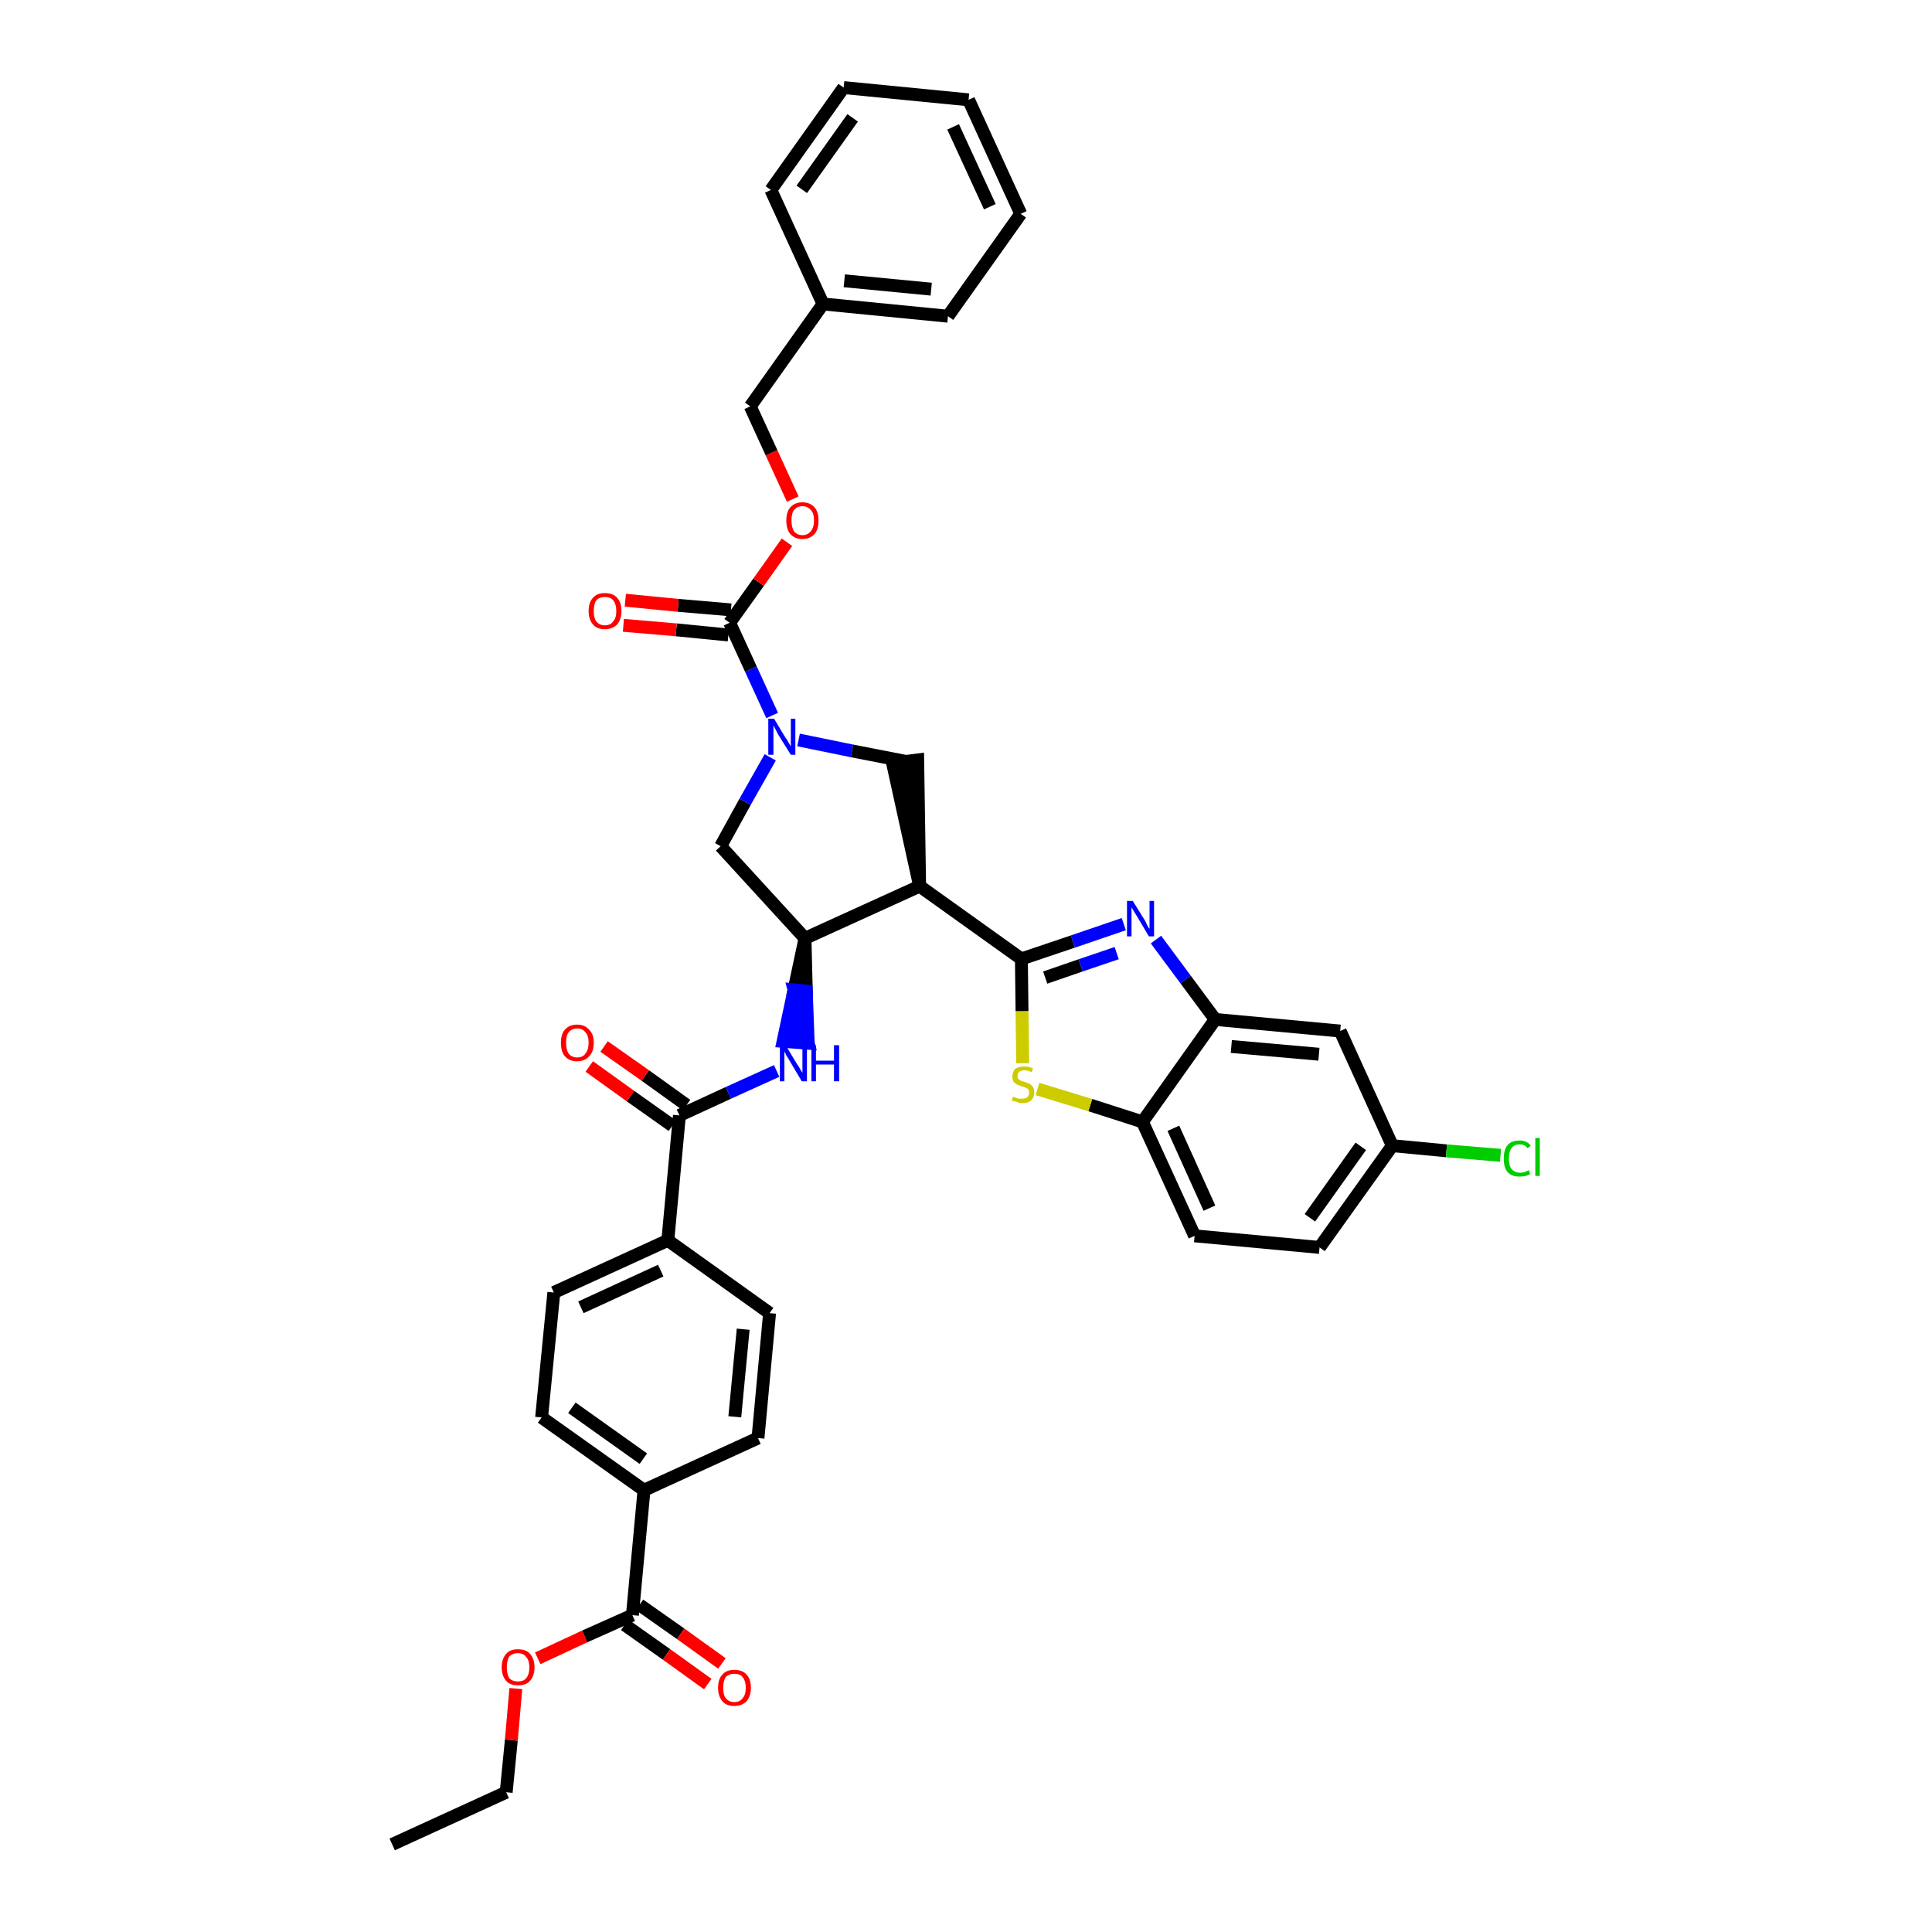 <?xml version='1.0' encoding='iso-8859-1'?>
<svg version='1.1' baseProfile='full'
              xmlns='http://www.w3.org/2000/svg'
                      xmlns:rdkit='http://www.rdkit.org/xml'
                      xmlns:xlink='http://www.w3.org/1999/xlink'
                  xml:space='preserve'
width='300px' height='300px' viewBox='0 0 300 300'>
<!-- END OF HEADER -->
<path class='bond-0 atom-0 atom-1' d='M 60.9,286.4 L 78.6,278.3' style='fill:none;fill-rule:evenodd;stroke:#000000;stroke-width:2.0px;stroke-linecap:butt;stroke-linejoin:miter;stroke-opacity:1' />
<path class='bond-1 atom-1 atom-2' d='M 78.6,278.3 L 79.4,270.2' style='fill:none;fill-rule:evenodd;stroke:#000000;stroke-width:2.0px;stroke-linecap:butt;stroke-linejoin:miter;stroke-opacity:1' />
<path class='bond-1 atom-1 atom-2' d='M 79.4,270.2 L 80.1,262.2' style='fill:none;fill-rule:evenodd;stroke:#FF0000;stroke-width:2.0px;stroke-linecap:butt;stroke-linejoin:miter;stroke-opacity:1' />
<path class='bond-2 atom-2 atom-3' d='M 83.5,257.5 L 90.8,254.1' style='fill:none;fill-rule:evenodd;stroke:#FF0000;stroke-width:2.0px;stroke-linecap:butt;stroke-linejoin:miter;stroke-opacity:1' />
<path class='bond-2 atom-2 atom-3' d='M 90.8,254.1 L 98.2,250.8' style='fill:none;fill-rule:evenodd;stroke:#000000;stroke-width:2.0px;stroke-linecap:butt;stroke-linejoin:miter;stroke-opacity:1' />
<path class='bond-3 atom-3 atom-4' d='M 97.0,252.3 L 103.5,256.9' style='fill:none;fill-rule:evenodd;stroke:#000000;stroke-width:2.0px;stroke-linecap:butt;stroke-linejoin:miter;stroke-opacity:1' />
<path class='bond-3 atom-3 atom-4' d='M 103.5,256.9 L 109.9,261.5' style='fill:none;fill-rule:evenodd;stroke:#FF0000;stroke-width:2.0px;stroke-linecap:butt;stroke-linejoin:miter;stroke-opacity:1' />
<path class='bond-3 atom-3 atom-4' d='M 99.3,249.2 L 105.7,253.7' style='fill:none;fill-rule:evenodd;stroke:#000000;stroke-width:2.0px;stroke-linecap:butt;stroke-linejoin:miter;stroke-opacity:1' />
<path class='bond-3 atom-3 atom-4' d='M 105.7,253.7 L 112.1,258.3' style='fill:none;fill-rule:evenodd;stroke:#FF0000;stroke-width:2.0px;stroke-linecap:butt;stroke-linejoin:miter;stroke-opacity:1' />
<path class='bond-4 atom-3 atom-5' d='M 98.2,250.8 L 100.0,231.4' style='fill:none;fill-rule:evenodd;stroke:#000000;stroke-width:2.0px;stroke-linecap:butt;stroke-linejoin:miter;stroke-opacity:1' />
<path class='bond-5 atom-5 atom-6' d='M 100.0,231.4 L 84.1,220.1' style='fill:none;fill-rule:evenodd;stroke:#000000;stroke-width:2.0px;stroke-linecap:butt;stroke-linejoin:miter;stroke-opacity:1' />
<path class='bond-5 atom-5 atom-6' d='M 99.9,226.5 L 88.8,218.6' style='fill:none;fill-rule:evenodd;stroke:#000000;stroke-width:2.0px;stroke-linecap:butt;stroke-linejoin:miter;stroke-opacity:1' />
<path class='bond-38 atom-38 atom-5' d='M 117.7,223.3 L 100.0,231.4' style='fill:none;fill-rule:evenodd;stroke:#000000;stroke-width:2.0px;stroke-linecap:butt;stroke-linejoin:miter;stroke-opacity:1' />
<path class='bond-6 atom-6 atom-7' d='M 84.1,220.1 L 86.0,200.7' style='fill:none;fill-rule:evenodd;stroke:#000000;stroke-width:2.0px;stroke-linecap:butt;stroke-linejoin:miter;stroke-opacity:1' />
<path class='bond-7 atom-7 atom-8' d='M 86.0,200.7 L 103.7,192.6' style='fill:none;fill-rule:evenodd;stroke:#000000;stroke-width:2.0px;stroke-linecap:butt;stroke-linejoin:miter;stroke-opacity:1' />
<path class='bond-7 atom-7 atom-8' d='M 90.2,203.0 L 102.6,197.3' style='fill:none;fill-rule:evenodd;stroke:#000000;stroke-width:2.0px;stroke-linecap:butt;stroke-linejoin:miter;stroke-opacity:1' />
<path class='bond-8 atom-8 atom-9' d='M 103.7,192.6 L 105.5,173.2' style='fill:none;fill-rule:evenodd;stroke:#000000;stroke-width:2.0px;stroke-linecap:butt;stroke-linejoin:miter;stroke-opacity:1' />
<path class='bond-36 atom-8 atom-37' d='M 103.7,192.6 L 119.5,203.9' style='fill:none;fill-rule:evenodd;stroke:#000000;stroke-width:2.0px;stroke-linecap:butt;stroke-linejoin:miter;stroke-opacity:1' />
<path class='bond-9 atom-9 atom-10' d='M 106.6,171.6 L 100.2,167.0' style='fill:none;fill-rule:evenodd;stroke:#000000;stroke-width:2.0px;stroke-linecap:butt;stroke-linejoin:miter;stroke-opacity:1' />
<path class='bond-9 atom-9 atom-10' d='M 100.2,167.0 L 93.8,162.5' style='fill:none;fill-rule:evenodd;stroke:#FF0000;stroke-width:2.0px;stroke-linecap:butt;stroke-linejoin:miter;stroke-opacity:1' />
<path class='bond-9 atom-9 atom-10' d='M 104.4,174.8 L 97.9,170.2' style='fill:none;fill-rule:evenodd;stroke:#000000;stroke-width:2.0px;stroke-linecap:butt;stroke-linejoin:miter;stroke-opacity:1' />
<path class='bond-9 atom-9 atom-10' d='M 97.9,170.2 L 91.5,165.6' style='fill:none;fill-rule:evenodd;stroke:#FF0000;stroke-width:2.0px;stroke-linecap:butt;stroke-linejoin:miter;stroke-opacity:1' />
<path class='bond-10 atom-9 atom-11' d='M 105.5,173.2 L 113.1,169.7' style='fill:none;fill-rule:evenodd;stroke:#000000;stroke-width:2.0px;stroke-linecap:butt;stroke-linejoin:miter;stroke-opacity:1' />
<path class='bond-10 atom-9 atom-11' d='M 113.1,169.7 L 120.6,166.3' style='fill:none;fill-rule:evenodd;stroke:#0000FF;stroke-width:2.0px;stroke-linecap:butt;stroke-linejoin:miter;stroke-opacity:1' />
<path class='bond-11 atom-12 atom-11' d='M 125.0,145.7 L 123.3,153.7 L 125.2,153.9 Z' style='fill:#000000;fill-rule:evenodd;fill-opacity:1;stroke:#000000;stroke-width:2.0px;stroke-linecap:butt;stroke-linejoin:miter;stroke-opacity:1;' />
<path class='bond-11 atom-12 atom-11' d='M 123.3,153.7 L 125.5,162.0 L 121.6,161.7 Z' style='fill:#0000FF;fill-rule:evenodd;fill-opacity:1;stroke:#0000FF;stroke-width:2.0px;stroke-linecap:butt;stroke-linejoin:miter;stroke-opacity:1;' />
<path class='bond-11 atom-12 atom-11' d='M 123.3,153.7 L 125.2,153.9 L 125.5,162.0 Z' style='fill:#0000FF;fill-rule:evenodd;fill-opacity:1;stroke:#0000FF;stroke-width:2.0px;stroke-linecap:butt;stroke-linejoin:miter;stroke-opacity:1;' />
<path class='bond-12 atom-12 atom-13' d='M 125.0,145.7 L 111.9,131.4' style='fill:none;fill-rule:evenodd;stroke:#000000;stroke-width:2.0px;stroke-linecap:butt;stroke-linejoin:miter;stroke-opacity:1' />
<path class='bond-39 atom-26 atom-12' d='M 142.8,137.6 L 125.0,145.7' style='fill:none;fill-rule:evenodd;stroke:#000000;stroke-width:2.0px;stroke-linecap:butt;stroke-linejoin:miter;stroke-opacity:1' />
<path class='bond-13 atom-13 atom-14' d='M 111.9,131.4 L 115.7,124.5' style='fill:none;fill-rule:evenodd;stroke:#000000;stroke-width:2.0px;stroke-linecap:butt;stroke-linejoin:miter;stroke-opacity:1' />
<path class='bond-13 atom-13 atom-14' d='M 115.7,124.5 L 119.6,117.6' style='fill:none;fill-rule:evenodd;stroke:#0000FF;stroke-width:2.0px;stroke-linecap:butt;stroke-linejoin:miter;stroke-opacity:1' />
<path class='bond-14 atom-14 atom-15' d='M 119.9,111.1 L 116.6,103.9' style='fill:none;fill-rule:evenodd;stroke:#0000FF;stroke-width:2.0px;stroke-linecap:butt;stroke-linejoin:miter;stroke-opacity:1' />
<path class='bond-14 atom-14 atom-15' d='M 116.6,103.9 L 113.3,96.7' style='fill:none;fill-rule:evenodd;stroke:#000000;stroke-width:2.0px;stroke-linecap:butt;stroke-linejoin:miter;stroke-opacity:1' />
<path class='bond-24 atom-14 atom-25' d='M 124.0,114.9 L 132.3,116.6' style='fill:none;fill-rule:evenodd;stroke:#0000FF;stroke-width:2.0px;stroke-linecap:butt;stroke-linejoin:miter;stroke-opacity:1' />
<path class='bond-24 atom-14 atom-25' d='M 132.3,116.6 L 140.5,118.2' style='fill:none;fill-rule:evenodd;stroke:#000000;stroke-width:2.0px;stroke-linecap:butt;stroke-linejoin:miter;stroke-opacity:1' />
<path class='bond-15 atom-15 atom-16' d='M 113.5,94.7 L 105.3,94.0' style='fill:none;fill-rule:evenodd;stroke:#000000;stroke-width:2.0px;stroke-linecap:butt;stroke-linejoin:miter;stroke-opacity:1' />
<path class='bond-15 atom-15 atom-16' d='M 105.3,94.0 L 97.1,93.2' style='fill:none;fill-rule:evenodd;stroke:#FF0000;stroke-width:2.0px;stroke-linecap:butt;stroke-linejoin:miter;stroke-opacity:1' />
<path class='bond-15 atom-15 atom-16' d='M 113.1,98.6 L 105.0,97.8' style='fill:none;fill-rule:evenodd;stroke:#000000;stroke-width:2.0px;stroke-linecap:butt;stroke-linejoin:miter;stroke-opacity:1' />
<path class='bond-15 atom-15 atom-16' d='M 105.0,97.8 L 96.8,97.1' style='fill:none;fill-rule:evenodd;stroke:#FF0000;stroke-width:2.0px;stroke-linecap:butt;stroke-linejoin:miter;stroke-opacity:1' />
<path class='bond-16 atom-15 atom-17' d='M 113.3,96.7 L 117.8,90.4' style='fill:none;fill-rule:evenodd;stroke:#000000;stroke-width:2.0px;stroke-linecap:butt;stroke-linejoin:miter;stroke-opacity:1' />
<path class='bond-16 atom-15 atom-17' d='M 117.8,90.4 L 122.2,84.2' style='fill:none;fill-rule:evenodd;stroke:#FF0000;stroke-width:2.0px;stroke-linecap:butt;stroke-linejoin:miter;stroke-opacity:1' />
<path class='bond-17 atom-17 atom-18' d='M 123.1,77.5 L 119.8,70.3' style='fill:none;fill-rule:evenodd;stroke:#FF0000;stroke-width:2.0px;stroke-linecap:butt;stroke-linejoin:miter;stroke-opacity:1' />
<path class='bond-17 atom-17 atom-18' d='M 119.8,70.3 L 116.5,63.1' style='fill:none;fill-rule:evenodd;stroke:#000000;stroke-width:2.0px;stroke-linecap:butt;stroke-linejoin:miter;stroke-opacity:1' />
<path class='bond-18 atom-18 atom-19' d='M 116.5,63.1 L 127.8,47.2' style='fill:none;fill-rule:evenodd;stroke:#000000;stroke-width:2.0px;stroke-linecap:butt;stroke-linejoin:miter;stroke-opacity:1' />
<path class='bond-19 atom-19 atom-20' d='M 127.8,47.2 L 147.2,49.1' style='fill:none;fill-rule:evenodd;stroke:#000000;stroke-width:2.0px;stroke-linecap:butt;stroke-linejoin:miter;stroke-opacity:1' />
<path class='bond-19 atom-19 atom-20' d='M 131.1,43.6 L 144.6,44.9' style='fill:none;fill-rule:evenodd;stroke:#000000;stroke-width:2.0px;stroke-linecap:butt;stroke-linejoin:miter;stroke-opacity:1' />
<path class='bond-41 atom-24 atom-19' d='M 119.7,29.5 L 127.8,47.2' style='fill:none;fill-rule:evenodd;stroke:#000000;stroke-width:2.0px;stroke-linecap:butt;stroke-linejoin:miter;stroke-opacity:1' />
<path class='bond-20 atom-20 atom-21' d='M 147.2,49.1 L 158.5,33.2' style='fill:none;fill-rule:evenodd;stroke:#000000;stroke-width:2.0px;stroke-linecap:butt;stroke-linejoin:miter;stroke-opacity:1' />
<path class='bond-21 atom-21 atom-22' d='M 158.5,33.2 L 150.4,15.5' style='fill:none;fill-rule:evenodd;stroke:#000000;stroke-width:2.0px;stroke-linecap:butt;stroke-linejoin:miter;stroke-opacity:1' />
<path class='bond-21 atom-21 atom-22' d='M 153.7,32.1 L 148.0,19.7' style='fill:none;fill-rule:evenodd;stroke:#000000;stroke-width:2.0px;stroke-linecap:butt;stroke-linejoin:miter;stroke-opacity:1' />
<path class='bond-22 atom-22 atom-23' d='M 150.4,15.5 L 131.0,13.6' style='fill:none;fill-rule:evenodd;stroke:#000000;stroke-width:2.0px;stroke-linecap:butt;stroke-linejoin:miter;stroke-opacity:1' />
<path class='bond-23 atom-23 atom-24' d='M 131.0,13.6 L 119.7,29.5' style='fill:none;fill-rule:evenodd;stroke:#000000;stroke-width:2.0px;stroke-linecap:butt;stroke-linejoin:miter;stroke-opacity:1' />
<path class='bond-23 atom-23 atom-24' d='M 132.4,18.3 L 124.5,29.4' style='fill:none;fill-rule:evenodd;stroke:#000000;stroke-width:2.0px;stroke-linecap:butt;stroke-linejoin:miter;stroke-opacity:1' />
<path class='bond-25 atom-26 atom-25' d='M 142.8,137.6 L 142.5,118.0 L 138.6,118.5 Z' style='fill:#000000;fill-rule:evenodd;fill-opacity:1;stroke:#000000;stroke-width:2.0px;stroke-linecap:butt;stroke-linejoin:miter;stroke-opacity:1;' />
<path class='bond-26 atom-26 atom-27' d='M 142.8,137.6 L 158.6,148.9' style='fill:none;fill-rule:evenodd;stroke:#000000;stroke-width:2.0px;stroke-linecap:butt;stroke-linejoin:miter;stroke-opacity:1' />
<path class='bond-27 atom-27 atom-28' d='M 158.6,148.9 L 166.6,146.2' style='fill:none;fill-rule:evenodd;stroke:#000000;stroke-width:2.0px;stroke-linecap:butt;stroke-linejoin:miter;stroke-opacity:1' />
<path class='bond-27 atom-27 atom-28' d='M 166.6,146.2 L 174.5,143.5' style='fill:none;fill-rule:evenodd;stroke:#0000FF;stroke-width:2.0px;stroke-linecap:butt;stroke-linejoin:miter;stroke-opacity:1' />
<path class='bond-27 atom-27 atom-28' d='M 162.3,151.8 L 167.8,149.9' style='fill:none;fill-rule:evenodd;stroke:#000000;stroke-width:2.0px;stroke-linecap:butt;stroke-linejoin:miter;stroke-opacity:1' />
<path class='bond-27 atom-27 atom-28' d='M 167.8,149.9 L 173.4,148.0' style='fill:none;fill-rule:evenodd;stroke:#0000FF;stroke-width:2.0px;stroke-linecap:butt;stroke-linejoin:miter;stroke-opacity:1' />
<path class='bond-40 atom-36 atom-27' d='M 158.8,165.1 L 158.7,157.0' style='fill:none;fill-rule:evenodd;stroke:#CCCC00;stroke-width:2.0px;stroke-linecap:butt;stroke-linejoin:miter;stroke-opacity:1' />
<path class='bond-40 atom-36 atom-27' d='M 158.7,157.0 L 158.6,148.9' style='fill:none;fill-rule:evenodd;stroke:#000000;stroke-width:2.0px;stroke-linecap:butt;stroke-linejoin:miter;stroke-opacity:1' />
<path class='bond-28 atom-28 atom-29' d='M 179.5,145.9 L 184.1,152.1' style='fill:none;fill-rule:evenodd;stroke:#0000FF;stroke-width:2.0px;stroke-linecap:butt;stroke-linejoin:miter;stroke-opacity:1' />
<path class='bond-28 atom-28 atom-29' d='M 184.1,152.1 L 188.7,158.3' style='fill:none;fill-rule:evenodd;stroke:#000000;stroke-width:2.0px;stroke-linecap:butt;stroke-linejoin:miter;stroke-opacity:1' />
<path class='bond-29 atom-29 atom-30' d='M 188.7,158.3 L 208.1,160.1' style='fill:none;fill-rule:evenodd;stroke:#000000;stroke-width:2.0px;stroke-linecap:butt;stroke-linejoin:miter;stroke-opacity:1' />
<path class='bond-29 atom-29 atom-30' d='M 191.2,162.5 L 204.8,163.7' style='fill:none;fill-rule:evenodd;stroke:#000000;stroke-width:2.0px;stroke-linecap:butt;stroke-linejoin:miter;stroke-opacity:1' />
<path class='bond-42 atom-35 atom-29' d='M 177.4,174.2 L 188.7,158.3' style='fill:none;fill-rule:evenodd;stroke:#000000;stroke-width:2.0px;stroke-linecap:butt;stroke-linejoin:miter;stroke-opacity:1' />
<path class='bond-30 atom-30 atom-31' d='M 208.1,160.1 L 216.2,177.9' style='fill:none;fill-rule:evenodd;stroke:#000000;stroke-width:2.0px;stroke-linecap:butt;stroke-linejoin:miter;stroke-opacity:1' />
<path class='bond-31 atom-31 atom-32' d='M 216.2,177.9 L 224.6,178.7' style='fill:none;fill-rule:evenodd;stroke:#000000;stroke-width:2.0px;stroke-linecap:butt;stroke-linejoin:miter;stroke-opacity:1' />
<path class='bond-31 atom-31 atom-32' d='M 224.6,178.7 L 233.0,179.4' style='fill:none;fill-rule:evenodd;stroke:#00CC00;stroke-width:2.0px;stroke-linecap:butt;stroke-linejoin:miter;stroke-opacity:1' />
<path class='bond-32 atom-31 atom-33' d='M 216.2,177.9 L 204.9,193.7' style='fill:none;fill-rule:evenodd;stroke:#000000;stroke-width:2.0px;stroke-linecap:butt;stroke-linejoin:miter;stroke-opacity:1' />
<path class='bond-32 atom-31 atom-33' d='M 211.3,178.0 L 203.4,189.1' style='fill:none;fill-rule:evenodd;stroke:#000000;stroke-width:2.0px;stroke-linecap:butt;stroke-linejoin:miter;stroke-opacity:1' />
<path class='bond-33 atom-33 atom-34' d='M 204.9,193.7 L 185.5,191.9' style='fill:none;fill-rule:evenodd;stroke:#000000;stroke-width:2.0px;stroke-linecap:butt;stroke-linejoin:miter;stroke-opacity:1' />
<path class='bond-34 atom-34 atom-35' d='M 185.5,191.9 L 177.4,174.2' style='fill:none;fill-rule:evenodd;stroke:#000000;stroke-width:2.0px;stroke-linecap:butt;stroke-linejoin:miter;stroke-opacity:1' />
<path class='bond-34 atom-34 atom-35' d='M 187.8,187.6 L 182.2,175.2' style='fill:none;fill-rule:evenodd;stroke:#000000;stroke-width:2.0px;stroke-linecap:butt;stroke-linejoin:miter;stroke-opacity:1' />
<path class='bond-35 atom-35 atom-36' d='M 177.4,174.2 L 169.3,171.6' style='fill:none;fill-rule:evenodd;stroke:#000000;stroke-width:2.0px;stroke-linecap:butt;stroke-linejoin:miter;stroke-opacity:1' />
<path class='bond-35 atom-35 atom-36' d='M 169.3,171.6 L 161.1,169.1' style='fill:none;fill-rule:evenodd;stroke:#CCCC00;stroke-width:2.0px;stroke-linecap:butt;stroke-linejoin:miter;stroke-opacity:1' />
<path class='bond-37 atom-37 atom-38' d='M 119.5,203.9 L 117.7,223.3' style='fill:none;fill-rule:evenodd;stroke:#000000;stroke-width:2.0px;stroke-linecap:butt;stroke-linejoin:miter;stroke-opacity:1' />
<path class='bond-37 atom-37 atom-38' d='M 115.4,206.4 L 114.1,220.0' style='fill:none;fill-rule:evenodd;stroke:#000000;stroke-width:2.0px;stroke-linecap:butt;stroke-linejoin:miter;stroke-opacity:1' />
<path  class='atom-2' d='M 77.9 258.9
Q 77.9 257.6, 78.6 256.8
Q 79.2 256.1, 80.4 256.1
Q 81.7 256.1, 82.3 256.8
Q 83.0 257.6, 83.0 258.9
Q 83.0 260.2, 82.3 261.0
Q 81.7 261.7, 80.4 261.7
Q 79.2 261.7, 78.6 261.0
Q 77.9 260.2, 77.9 258.9
M 80.4 261.1
Q 81.3 261.1, 81.7 260.6
Q 82.2 260.0, 82.2 258.9
Q 82.2 257.8, 81.7 257.3
Q 81.3 256.7, 80.4 256.7
Q 79.6 256.7, 79.1 257.2
Q 78.7 257.8, 78.7 258.9
Q 78.7 260.0, 79.1 260.6
Q 79.6 261.1, 80.4 261.1
' fill='#FF0000'/>
<path  class='atom-4' d='M 111.5 262.1
Q 111.5 260.7, 112.2 260.0
Q 112.8 259.3, 114.0 259.3
Q 115.3 259.3, 115.9 260.0
Q 116.6 260.7, 116.6 262.1
Q 116.6 263.4, 115.9 264.2
Q 115.2 264.9, 114.0 264.9
Q 112.8 264.9, 112.2 264.2
Q 111.5 263.4, 111.5 262.1
M 114.0 264.3
Q 114.9 264.3, 115.3 263.7
Q 115.8 263.2, 115.8 262.1
Q 115.8 261.0, 115.3 260.4
Q 114.9 259.9, 114.0 259.9
Q 113.2 259.9, 112.7 260.4
Q 112.3 261.0, 112.3 262.1
Q 112.3 263.2, 112.7 263.7
Q 113.2 264.3, 114.0 264.3
' fill='#FF0000'/>
<path  class='atom-10' d='M 87.1 161.9
Q 87.1 160.6, 87.7 159.9
Q 88.4 159.1, 89.6 159.1
Q 90.8 159.1, 91.5 159.9
Q 92.2 160.6, 92.2 161.9
Q 92.2 163.3, 91.5 164.0
Q 90.8 164.8, 89.6 164.8
Q 88.4 164.8, 87.7 164.0
Q 87.1 163.3, 87.1 161.9
M 89.6 164.2
Q 90.5 164.2, 90.9 163.6
Q 91.4 163.0, 91.4 161.9
Q 91.4 160.8, 90.9 160.3
Q 90.5 159.7, 89.6 159.7
Q 88.8 159.7, 88.3 160.3
Q 87.9 160.8, 87.9 161.9
Q 87.9 163.0, 88.3 163.6
Q 88.8 164.2, 89.6 164.2
' fill='#FF0000'/>
<path  class='atom-11' d='M 122.0 162.3
L 123.8 165.3
Q 124.0 165.5, 124.3 166.1
Q 124.6 166.6, 124.6 166.6
L 124.6 162.3
L 125.3 162.3
L 125.3 167.9
L 124.5 167.9
L 122.6 164.7
Q 122.4 164.3, 122.1 163.9
Q 121.9 163.4, 121.8 163.3
L 121.8 167.9
L 121.1 167.9
L 121.1 162.3
L 122.0 162.3
' fill='#0000FF'/>
<path  class='atom-11' d='M 126.0 162.3
L 126.7 162.3
L 126.7 164.7
L 129.5 164.7
L 129.5 162.3
L 130.3 162.3
L 130.3 167.9
L 129.5 167.9
L 129.5 165.3
L 126.7 165.3
L 126.7 167.9
L 126.0 167.9
L 126.0 162.3
' fill='#0000FF'/>
<path  class='atom-14' d='M 120.2 111.6
L 122.0 114.6
Q 122.2 114.8, 122.5 115.4
Q 122.8 115.9, 122.8 115.9
L 122.8 111.6
L 123.5 111.6
L 123.5 117.2
L 122.8 117.2
L 120.8 114.0
Q 120.6 113.6, 120.4 113.2
Q 120.1 112.7, 120.1 112.6
L 120.1 117.2
L 119.3 117.2
L 119.3 111.6
L 120.2 111.6
' fill='#0000FF'/>
<path  class='atom-16' d='M 91.4 94.9
Q 91.4 93.5, 92.1 92.8
Q 92.7 92.1, 93.9 92.1
Q 95.2 92.1, 95.8 92.8
Q 96.5 93.5, 96.5 94.9
Q 96.5 96.2, 95.8 97.0
Q 95.1 97.7, 93.9 97.7
Q 92.7 97.7, 92.1 97.0
Q 91.4 96.2, 91.4 94.9
M 93.9 97.1
Q 94.8 97.1, 95.2 96.5
Q 95.7 96.0, 95.7 94.9
Q 95.7 93.8, 95.2 93.2
Q 94.8 92.7, 93.9 92.7
Q 93.1 92.7, 92.6 93.2
Q 92.2 93.8, 92.2 94.9
Q 92.2 96.0, 92.6 96.5
Q 93.1 97.1, 93.9 97.1
' fill='#FF0000'/>
<path  class='atom-17' d='M 122.1 80.8
Q 122.1 79.5, 122.7 78.8
Q 123.4 78.0, 124.6 78.0
Q 125.8 78.0, 126.5 78.8
Q 127.1 79.5, 127.1 80.8
Q 127.1 82.2, 126.5 82.9
Q 125.8 83.7, 124.6 83.7
Q 123.4 83.7, 122.7 82.9
Q 122.1 82.2, 122.1 80.8
M 124.6 83.1
Q 125.4 83.1, 125.9 82.5
Q 126.4 81.9, 126.4 80.8
Q 126.4 79.7, 125.9 79.2
Q 125.4 78.6, 124.6 78.6
Q 123.8 78.6, 123.3 79.2
Q 122.9 79.7, 122.9 80.8
Q 122.9 81.9, 123.3 82.5
Q 123.8 83.1, 124.6 83.1
' fill='#FF0000'/>
<path  class='atom-28' d='M 175.9 139.9
L 177.7 142.8
Q 177.9 143.1, 178.1 143.6
Q 178.4 144.2, 178.5 144.2
L 178.5 139.9
L 179.2 139.9
L 179.2 145.4
L 178.4 145.4
L 176.5 142.2
Q 176.3 141.9, 176.0 141.4
Q 175.8 141.0, 175.7 140.9
L 175.7 145.4
L 175.0 145.4
L 175.0 139.9
L 175.9 139.9
' fill='#0000FF'/>
<path  class='atom-32' d='M 233.5 179.9
Q 233.5 178.5, 234.1 177.8
Q 234.7 177.1, 236.0 177.1
Q 237.1 177.1, 237.7 177.9
L 237.2 178.3
Q 236.8 177.7, 236.0 177.7
Q 235.1 177.7, 234.7 178.3
Q 234.3 178.8, 234.3 179.9
Q 234.3 181.0, 234.7 181.5
Q 235.2 182.1, 236.1 182.1
Q 236.7 182.1, 237.4 181.7
L 237.6 182.3
Q 237.3 182.5, 236.9 182.6
Q 236.4 182.7, 235.9 182.7
Q 234.7 182.7, 234.1 182.0
Q 233.5 181.3, 233.5 179.9
' fill='#00CC00'/>
<path  class='atom-32' d='M 238.4 176.7
L 239.1 176.7
L 239.1 182.6
L 238.4 182.6
L 238.4 176.7
' fill='#00CC00'/>
<path  class='atom-36' d='M 157.3 170.3
Q 157.3 170.3, 157.6 170.4
Q 157.8 170.5, 158.1 170.6
Q 158.4 170.6, 158.7 170.6
Q 159.2 170.6, 159.5 170.4
Q 159.8 170.1, 159.8 169.7
Q 159.8 169.4, 159.7 169.2
Q 159.5 169.0, 159.3 168.9
Q 159.1 168.8, 158.7 168.7
Q 158.2 168.5, 157.9 168.4
Q 157.6 168.2, 157.4 168.0
Q 157.2 167.7, 157.2 167.2
Q 157.2 166.5, 157.6 166.0
Q 158.1 165.6, 159.1 165.6
Q 159.7 165.6, 160.4 165.9
L 160.2 166.5
Q 159.6 166.2, 159.1 166.2
Q 158.5 166.2, 158.2 166.5
Q 158.0 166.7, 158.0 167.1
Q 158.0 167.4, 158.1 167.5
Q 158.3 167.7, 158.5 167.8
Q 158.7 167.9, 159.1 168.0
Q 159.6 168.2, 159.9 168.3
Q 160.2 168.5, 160.4 168.8
Q 160.6 169.1, 160.6 169.7
Q 160.6 170.4, 160.1 170.9
Q 159.6 171.3, 158.7 171.3
Q 158.2 171.3, 157.9 171.1
Q 157.5 171.0, 157.1 170.9
L 157.3 170.3
' fill='#CCCC00'/>
</svg>
